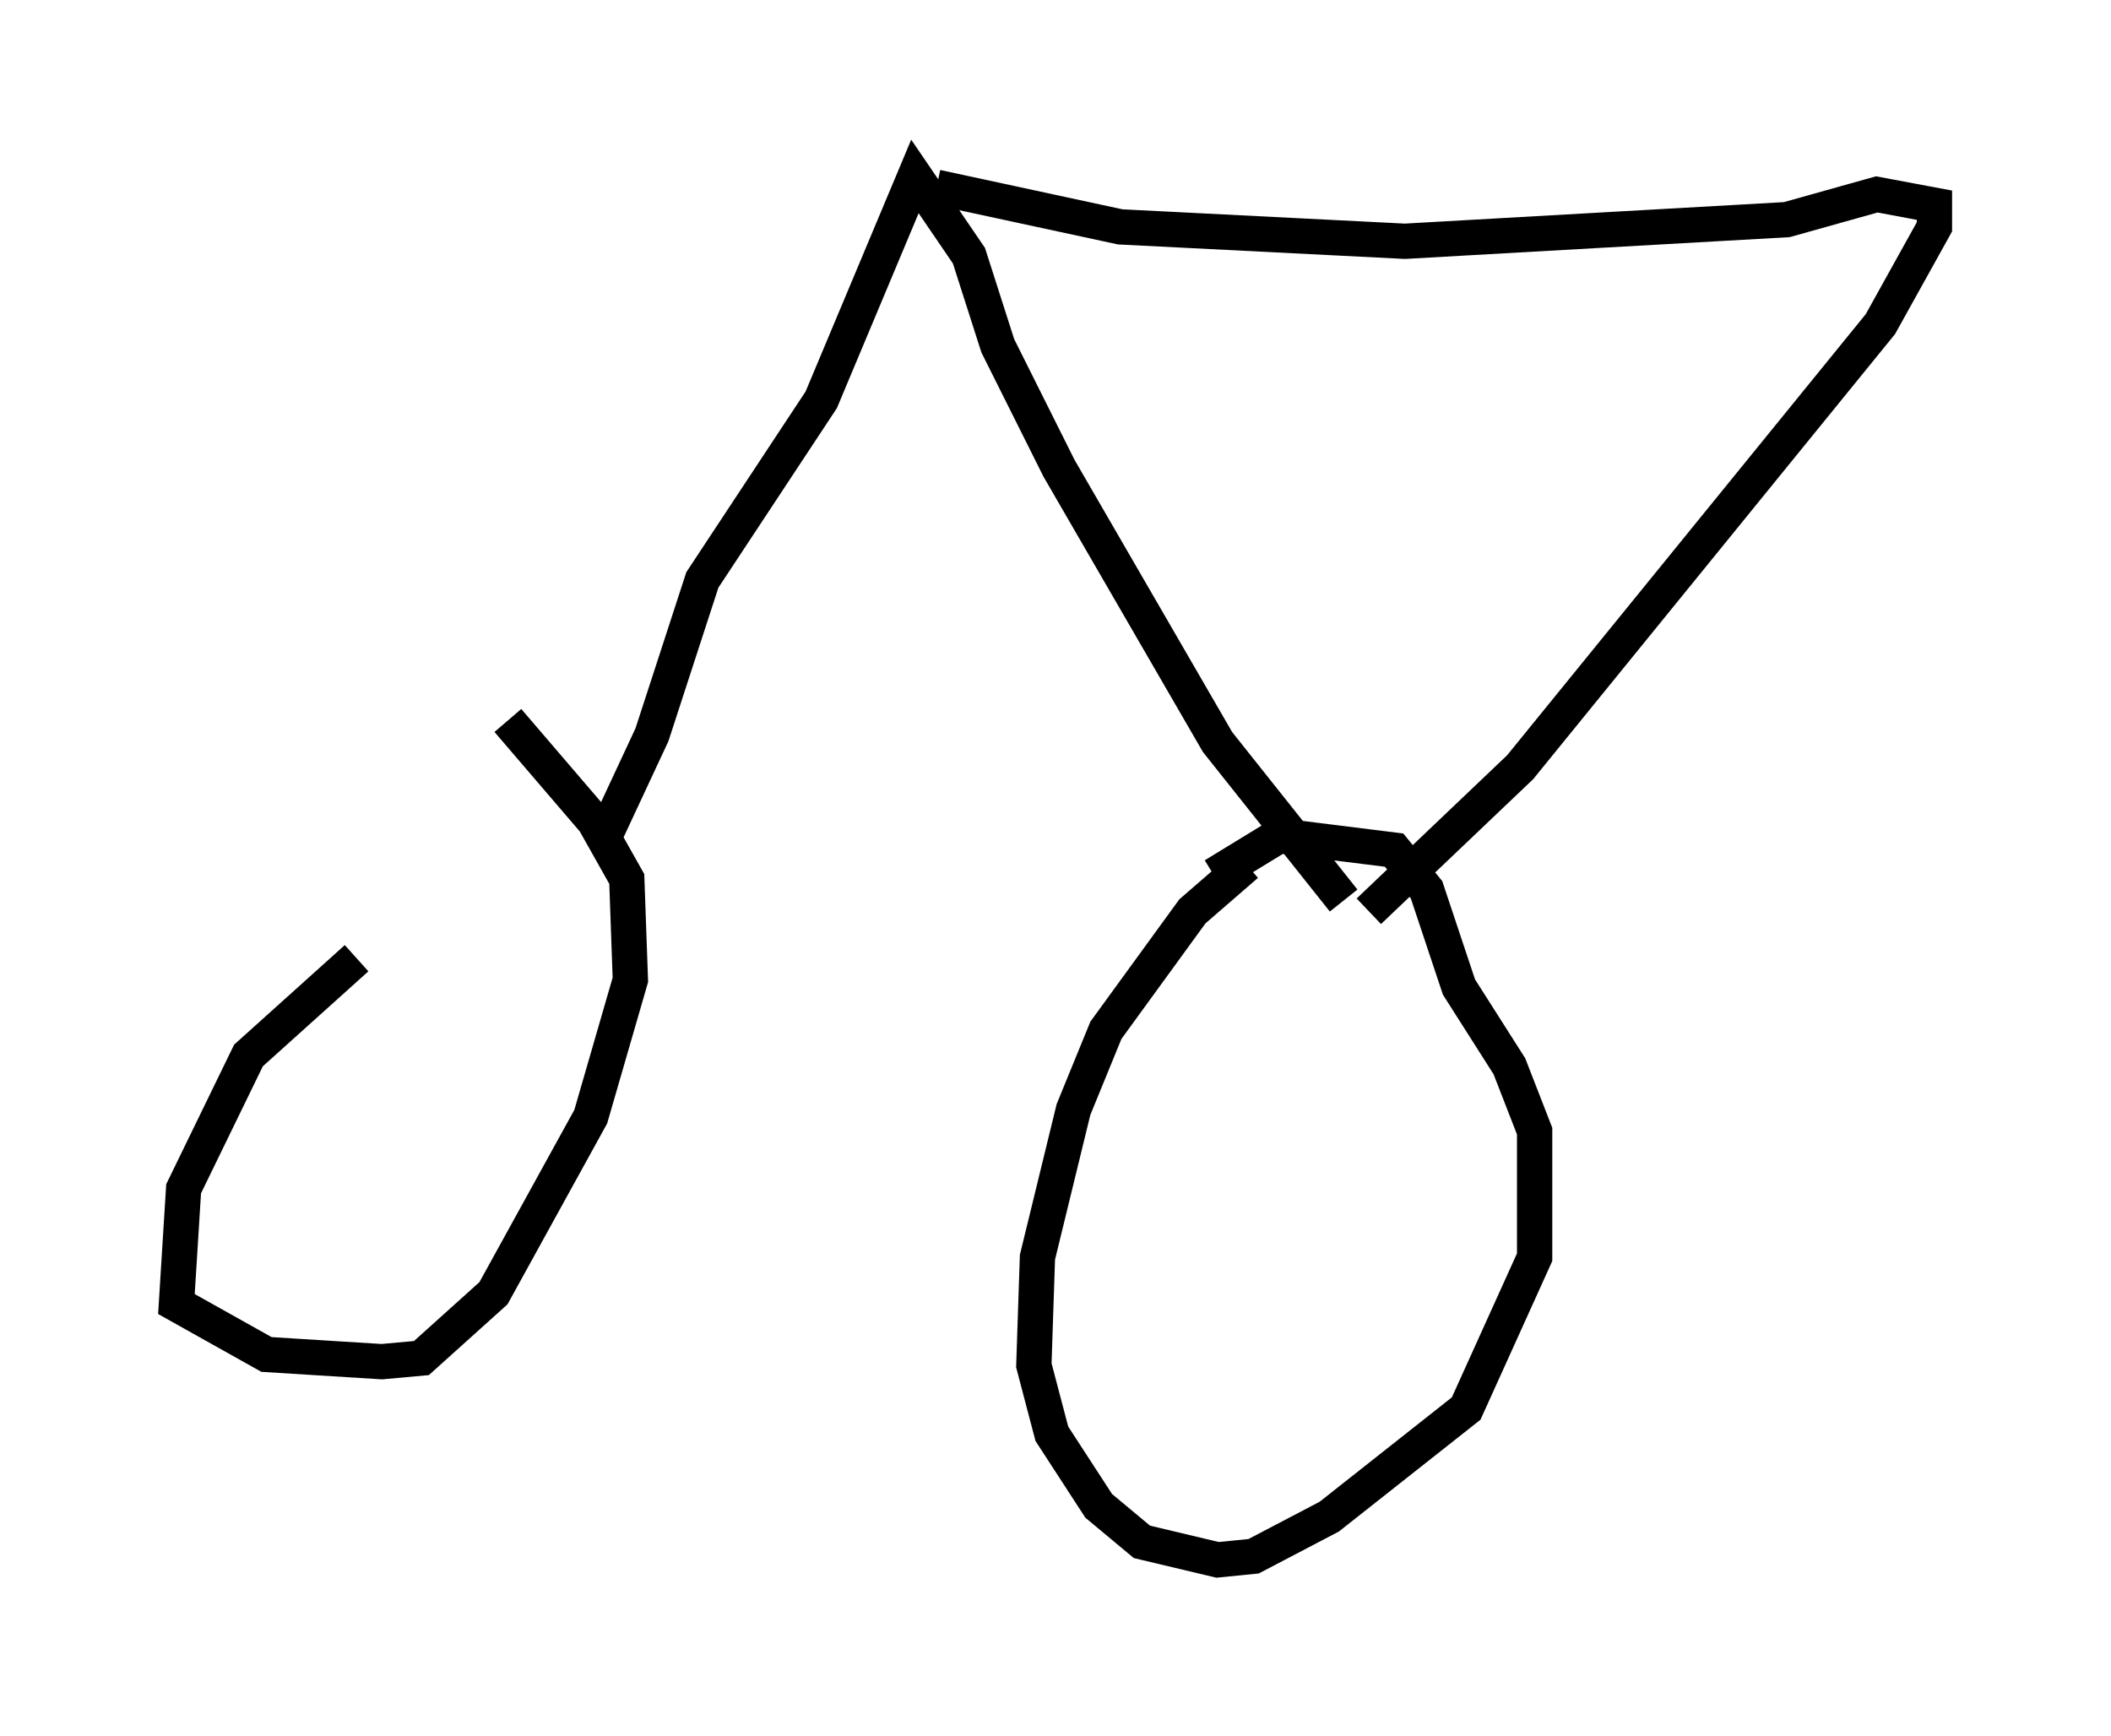 <?xml version="1.0" encoding="utf-8" ?>
<svg baseProfile="full" height="49.2" version="1.1" width="59.817" xmlns="http://www.w3.org/2000/svg" xmlns:ev="http://www.w3.org/2001/xml-events" xmlns:xlink="http://www.w3.org/1999/xlink"><defs /><rect fill="white" height="49.2" width="59.817" x="0" y="0" /><path d="M15.821, 23.784 m-5.717, 3.369 l-3.063, 2.756 -1.838, 3.777 l-0.204, 3.267 2.552, 1.429 l3.267, 0.204 1.123, -0.102 l2.042, -1.838 2.756, -5.002 l1.123, -3.879 -0.102, -2.858 l-0.919, -1.633 -2.45, -2.858 m20.927, 4.083 l-1.531, 1.327 -2.45, 3.369 l-0.919, 2.246 -1.021, 4.185 l-0.102, 3.063 0.51, 1.94 l1.327, 2.042 1.225, 1.021 l2.144, 0.51 1.021, -0.102 l2.144, -1.123 3.879, -3.063 l1.94, -4.288 0.0, -3.573 l-0.715, -1.838 -1.429, -2.246 l-0.919, -2.756 -0.919, -1.123 l-3.267, -0.408 -1.838, 1.123 m-17.354, -0.919 l1.429, -3.063 1.429, -4.39 l3.369, -5.104 2.654, -6.329 l1.531, 2.246 0.817, 2.552 l1.735, 3.471 4.492, 7.758 l3.573, 4.492 m-11.536, -20.213 l5.206, 1.123 8.065, 0.408 l10.821, -0.613 2.552, -0.715 l1.633, 0.306 0.0, 0.613 l-1.531, 2.756 -10.208, 12.556 l-4.288, 4.083 " fill="none" stroke="black" stroke-width="1" /></svg>